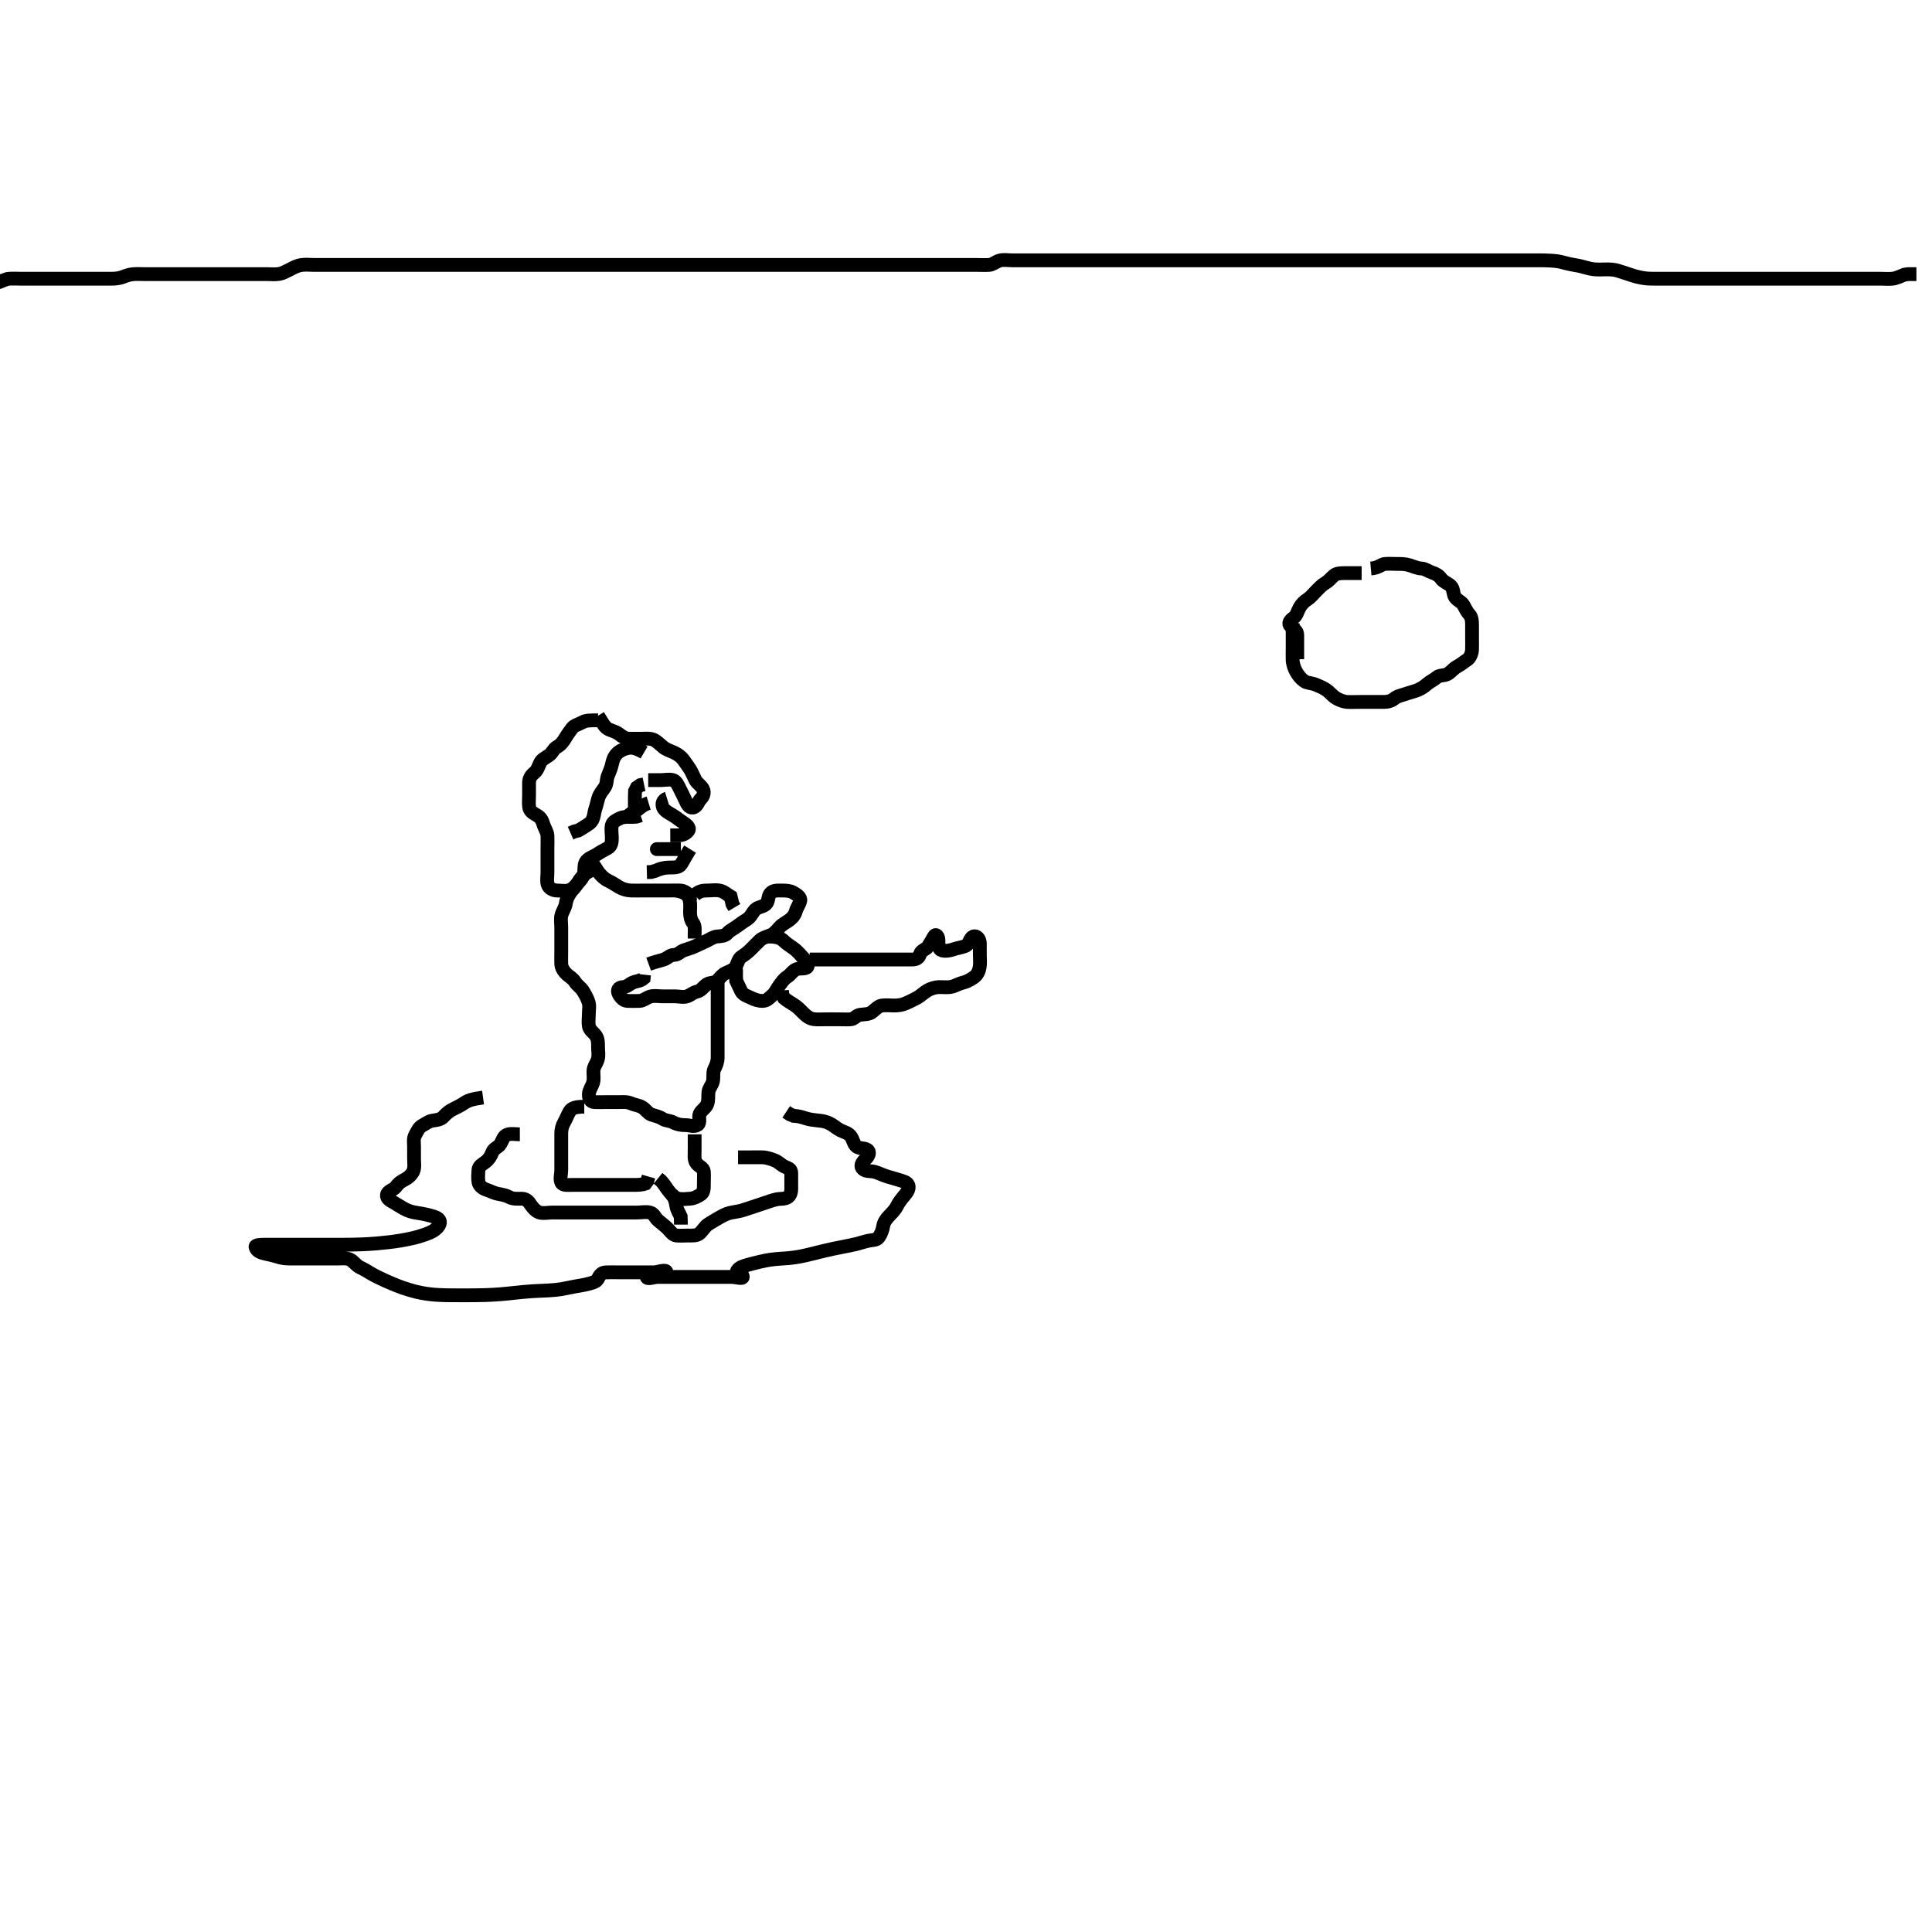<svg width="420" height="420" xmlns="http://www.w3.org/2000/svg" xmlns:svg="http://www.w3.org/2000/svg" xmlns:xlink="http://www.w3.org/1999/xlink">
 <!-- Created with SVG-edit - http://svg-edit.googlecode.com/ -->
 <g display="inline" class="layer">
  <title>Layer 1</title>
  <path t="0,152,175,190,230,262,262,318,335,382,422,462,494,495,615,647,704,727,728,815,816,839,855,856,1087,1096,1168,1176,1287,1288,1359,1415,1422,1423,1470,1518,1519,1550,1591,1663,1672,1695,1712,1759,1784,1792,1864,1887,1906,1967,1967,2128,2143,2215,2255,2279,2279,2343,2504,2512,2512,2536,2545,2647,2687,2687,2743,2767,2768,2783,2799,2831,2943,2959,2991,2992,3007,3018,3183,3191,3207,3208,3231,3295,3343,3359,3376,3398,3407,3430,3559,3599,3727,3752" d="M130.011,156.591C128.211,156.591 127.391,156.589 126.611,157.016C125.788,157.467 124.797,157.709 124.369,158.295C123.813,159.055 123.334,159.696 122.927,160.392C122.445,161.218 121.906,161.931 121.011,162.424C120.348,162.79 120.087,163.626 119.491,164.091C118.698,164.708 117.843,164.995 117.447,165.776C117.062,166.538 116.868,167.421 116.161,167.991C115.372,168.627 115.016,169.291 115.011,170.191C115.007,171.091 115.011,171.991 115.011,172.891C115.011,173.792 114.915,174.482 115.022,175.406C115.134,176.365 115.976,176.813 116.711,177.238C117.541,177.718 117.863,178.323 118.095,179.108C118.393,180.113 118.969,180.788 119.011,181.691C119.054,182.59 119.011,183.507 119.011,184.295C119.011,185.191 119.011,186.091 119.011,186.991C119.011,187.891 119.011,188.791 119.011,189.691C119.011,190.591 118.811,191.427 119.069,192.291C119.325,193.15 120.297,193.591 121.111,193.591C122.011,193.591 122.848,193.795 123.711,193.534C124.596,193.265 125.213,192.393 125.711,191.891C126.403,191.194 126.969,190.394 127.011,189.491C127.054,188.592 126.986,187.704 127.553,187.091C128.221,186.369 129.055,186.22 129.902,185.644C130.595,185.172 131.374,184.784 132.111,184.37C132.944,183.901 133.011,183.022 133.011,182.239C133.011,181.227 132.814,180.269 133.013,179.392C133.196,178.584 134.15,178.205 134.811,177.875C135.655,177.454 136.735,177.738 137.401,177.155C138.099,176.544 138.011,175.491 138.011,174.591C138.011,173.712 138.011,172.886 138.047,171.991L138.447,171.202L139.21,170.676L140.01,170.506" id="svg_1" stroke-width="3" stroke="#000" fill="none"/>
  <path t="4794,4975,4984,5023,5088,5088,5112,5216,5296,5296,5343,5431,6231,6287,6303,6335,6335,6351,6398,6495,6496,6512,6775,6783,6783,6792,6800,6855,7039,7047,7071,7071,7095,7134,7134,7191,7335,7359,7447,7527,7575,7576,7647,7775,7807,7919,7919,7935,7967,8016,8031,8239,8295,8607,8671" d="M130.011,155.591C131.064,157.291 131.487,158.155 132.311,158.538C133.078,158.895 133.948,159.073 134.654,159.644C135.385,160.235 136.011,160.591 136.811,160.591C137.711,160.591 138.611,160.591 139.491,160.591C140.447,160.591 141.368,160.454 142.211,160.875C142.873,161.205 143.447,161.833 144.178,162.424C144.876,162.989 145.607,163.175 146.511,163.591C147.307,163.957 148.099,164.519 148.575,165.191C149.09,165.917 149.574,166.547 150.007,167.238C150.429,167.912 150.747,168.75 151.178,169.591C151.518,170.255 152.477,170.788 152.845,171.591C153.185,172.334 152.893,173.142 152.364,173.648C151.741,174.245 151.606,175.411 150.622,175.555C149.779,175.678 149.353,174.766 148.959,173.891C148.633,173.168 148.222,172.337 147.79,171.491C147.455,170.836 147.079,169.822 146.307,169.595C145.448,169.343 144.511,169.591 143.611,169.591L142.711,169.591L141.811,169.591L140.912,169.591" id="svg_2" stroke-width="3" stroke="#000" fill="none"/>
  <path t="9289,9447,9495,9512,9616,9632,9640,9720,9720,9728,9738,9768,9792,9896,9896,10048,10071,10071,10087,10104,10183,10184,10207,10207,10223,10224,10248,10248,10311,10336,10336" d="M140.011,163.591C138.311,162.595 137.392,162.426 136.511,162.612C135.664,162.791 134.721,163.198 134.133,163.812C133.48,164.493 133.212,165.247 133.022,166.191C132.844,167.074 132.468,167.794 132.133,168.691C131.815,169.542 131.999,170.318 131.491,171.112C130.957,171.943 130.389,172.511 130.097,173.422C129.845,174.207 129.697,175.065 129.437,175.802C129.092,176.777 129.206,177.692 128.569,178.569C128.119,179.188 127.178,179.591 126.532,180.07L125.707,180.538L124.845,180.758L124.032,181.112" id="svg_3" stroke-width="3" stroke="#000" fill="none"/>
  <path t="14233,14887,15032,15335,15335,15423,15424,15471,15471,15655,15655,15726,15742,15766,15887,16535,16544,16623" d="M145.011,173.591C144.097,173.876 143.797,174.759 144.178,175.591C144.498,176.29 145.502,176.78 146.186,177.191C146.998,177.678 147.618,178.218 148.494,178.791C149.137,179.211 150.078,179.892 149.659,180.538C149.231,181.196 148.401,181.58 147.511,181.591L146.611,181.591L145.711,181.595" id="svg_4" stroke-width="3" stroke="#000" fill="none"/>
  <path t="18794,18959,19022,19038,19078,19399,19449,19767,20000,20112,20430" d="M148.011,184.591C146.211,184.591 145.311,184.591 144.411,184.591C143.511,184.591 142.633,184.591 142.814,184.591C143.711,184.591 144.611,184.591 145.511,184.591L146.411,184.591" id="svg_5" stroke-width="3" stroke="#000" fill="none"/>
  <path t="21417,21831,22047,22327,22440,22551,22767,22839,22839,22848,22848,22856,22864" d="M150.011,184.591C148.959,186.291 148.558,187.119 148.064,187.886C147.616,188.583 146.711,188.591 145.811,188.591C144.911,188.591 144.126,188.676 143.186,189.016L142.495,189.307L141.532,189.57L140.622,189.591" id="svg_6" stroke-width="3" stroke="#000" fill="none"/>
  <path t="24200,24352,24384,24384,24415,24576,24592,24615,24615,24631" d="M141.011,174.591C139.575,175.027 138.993,175.798 138.311,176.234C137.487,176.76 136.633,177.016 136.574,177.57L137.495,177.59L138.359,177.534L139.25,177.234" id="svg_7" stroke-width="3" stroke="#000" fill="none"/>
  <path t="28057,28239,28239,28247,28272,28272,28282,28286,28295,28334,28350,28366,28527,28560" d="M147.011,193.591C149.233,194.034 149.707,194.741 149.926,195.706C150.123,196.573 150.011,197.391 150.011,198.291C150.011,199.191 150.174,200.029 150.659,200.644C151.171,201.293 151.011,202.291 151.011,203.155L151.011,204.027" id="svg_8" stroke-width="3" stroke="#000" fill="none"/>
  <path t="29170,29255,29271,29271,29280,29280,29503,29511,29544,29552,29552,29560,29560" d="M151.011,194.591C152.032,193.612 152.99,193.591 153.764,193.591C154.664,193.591 155.547,193.418 156.491,193.612C157.358,193.79 158.111,194.47 158.845,194.924L159.011,195.612L159.233,196.569L159.659,197.286" id="svg_9" stroke-width="3" stroke="#000" fill="none"/>
  <path t="30616,30759,30847,30856,30871,30887,30929,30936,30974,30991,31022,31079,31095,31110,31110,31127,31174,31223,31224,31255,31264,31335,31375,31375,31471,31471,31535,31535,31559,31575,31623,31647,31647,31671,31687,31687,31703,31767,31952,32015,32055,32072,32263,32279,32320,32320,32352,32360,32376,32431,32535,32536,32560,32607,32679,32695,32743,32744,32768,32839,32840,32863,32887,32887,32951,32952,32983,32983,32992,33056,33087,33118,33127,33135,33136,33144,33151,33167,33223,33263,33264,33279,33375,33383,33399,33551,33560,33576,33648,33711,33719,33720,33737,33807,33847,33871,34295,34296,34303,34315,34315,34321,34543,34576,34584,34623,34631,34648,34759,34815,34895,34911,34999" d="M141.011,209.591C142.611,209.016 143.459,208.876 144.307,208.586C145.122,208.308 145.622,207.602 146.511,207.591C147.401,207.58 147.888,206.874 148.622,206.602C149.456,206.292 150.247,206.125 151.111,205.712C151.964,205.305 152.606,205.004 153.511,204.591C154.307,204.228 155.104,203.653 155.811,203.592C156.708,203.515 157.603,203.493 158.121,202.886C158.666,202.249 159.48,201.927 160.298,201.306C160.928,200.827 161.679,200.315 162.359,199.891C163.27,199.323 163.543,198.392 164.178,197.758C164.813,197.123 165.75,197.221 166.491,196.57C167.116,196.02 166.886,194.95 167.447,194.238C168.034,193.493 169.111,193.591 169.959,193.591C170.845,193.591 171.728,193.626 172.411,194.016C173.226,194.482 174.181,195.063 173.95,195.886C173.71,196.737 173.201,197.323 172.975,198.191C172.75,199.057 171.976,199.773 171.411,200.155C170.606,200.7 169.982,200.999 169.437,201.616C168.932,202.186 168.33,202.945 167.66,203.234C166.681,203.655 165.792,203.854 165.211,204.392C164.59,204.968 163.912,205.692 163.311,206.291C162.708,206.892 162.125,207.39 161.197,207.991C160.58,208.39 160.393,209.245 159.991,210.091C159.651,210.804 158.666,211.118 157.811,211.507C157.048,211.854 156.601,212.443 155.986,213.155C155.46,213.764 154.344,213.514 153.611,214.027C152.821,214.581 152.476,215.34 151.511,215.57C150.646,215.776 150.137,216.316 149.401,216.58C148.563,216.88 147.611,216.591 146.711,216.591C145.811,216.591 144.911,216.591 144.011,216.591C143.211,216.591 142.284,216.405 141.411,216.627C140.558,216.844 139.845,217.591 139.011,217.591C138.211,217.591 137.253,217.635 136.363,217.586C135.578,217.544 134.958,216.889 134.511,216.091C134.068,215.298 134.447,214.611 135.411,214.591C136.307,214.572 136.82,213.925 137.532,213.612C138.338,213.258 139.21,213.307 139.926,212.675L140.011,211.886" id="svg_10" stroke-width="3" stroke="#000" fill="none"/>
  <path t="36209,36511,36520,36567,36888,36896,36904,36904,36904,36914,37055,37184,37192,37263,37271,37271,37327,37352,37352,37376,37583,37679,37719,37720,37967,38024,38032,38040,38040,38048,38048,38335,38345,38391,38392,38407,38417,38423,38704,38704" d="M167.011,203.591C168.826,203.602 169.69,203.885 170.364,204.538C170.927,205.084 171.601,205.533 172.333,206.034C173.068,206.538 173.571,207.067 174.25,207.834C174.888,208.555 175.676,209.281 175.597,209.944C175.495,210.802 173.969,210.405 173.211,210.676C172.31,210.999 171.887,211.894 171.211,212.306C170.369,212.819 169.993,213.493 169.491,214.133C168.891,214.896 168.646,215.696 167.912,216.348C167.233,216.95 166.728,217.559 165.845,217.591C165.012,217.621 164.058,217.325 163.316,216.944C162.535,216.542 161.565,216.331 161.133,215.491C160.799,214.842 160.437,213.991 160.047,213.191L160.011,212.286L160.011,211.424L160.011,210.591" id="svg_11" stroke-width="3" stroke="#000" fill="none"/>
  <path t="39554,39831,39871,39990,40079,40095,40175,40191,40199,40199,40215,40279,40320,40329,40336,40347,40353,40360,40360,40367,40383,40383,40391,40454,40735,40751,40823,40887,40927,40983,40983,40992,41271,41303,41615,41655,41663,41807,42015,42136,42240,42287,42350,42350,42391,42455,42527,42567,42840,42855,42863,42872,42872,42879,42888,43047,43048,43151,43271,43272,43335,43359,43368,43479,43575,43575,43607,43623,43624,43655,43656,43791,43791,43799,43808,43838,43839,43911,43912,43927,43928,43944,43944,43960,44022,44054,44064,44103,44175,44176,44183,44200,44208,44215,44343,44344,44359,44360,44383,44783,44792,45151,45151,45159,45159,45168,45179,45179,45185,45185,45195,45196,45200,45231" d="M176.011,208.591C177.811,208.591 178.611,208.591 179.575,208.591C180.447,208.591 181.311,208.591 182.211,208.591C183.111,208.591 184.011,208.591 184.811,208.591C185.711,208.591 186.611,208.591 187.511,208.591C188.411,208.591 189.311,208.591 190.211,208.591C191.111,208.591 192.011,208.591 192.811,208.591C193.769,208.591 194.664,208.591 195.527,208.591C196.491,208.591 197.311,208.592 198.211,208.591C199.21,208.59 199.769,208.277 200.013,207.392C200.233,206.593 201.324,206.399 201.726,205.79C202.226,205.033 202.609,204.333 203.032,203.591C203.459,202.843 204.011,203.566 204.011,204.392C204.011,205.291 203.953,206.36 204.716,206.586C205.574,206.842 206.552,206.633 207.495,206.307C208.204,206.062 209.205,205.956 209.986,205.58C210.751,205.213 210.797,203.938 211.532,203.612C212.326,203.259 213.001,204.132 213.011,205.075C213.019,205.766 213.011,206.834 213.011,207.691C213.011,208.591 213.137,209.407 212.954,210.348C212.775,211.271 212.401,211.999 211.611,212.53C210.793,213.08 210.05,213.461 209.25,213.648C208.336,213.862 207.694,214.355 206.764,214.534C205.859,214.707 205.011,214.555 204.033,214.591C203.257,214.62 202.336,214.906 201.664,215.295C200.739,215.831 200.146,216.493 199.441,216.876C198.801,217.223 197.823,217.714 197.032,218.07C196.189,218.45 195.386,218.586 194.359,218.591C193.664,218.595 192.639,218.47 191.711,218.595C190.89,218.707 190.248,219.506 189.565,220.016C188.902,220.512 188.006,220.487 187.033,220.591C186.167,220.684 185.729,221.548 184.911,221.591C184.013,221.638 183.126,221.591 182.186,221.591C181.495,221.591 180.458,221.591 179.575,221.591C178.707,221.591 177.686,221.649 177.011,221.57C176.019,221.454 175.314,220.889 174.711,220.291C174.009,219.594 173.399,218.957 172.69,218.491C172.032,218.058 171.178,217.591 170.458,216.991L170.047,216.191L170.007,215.291" id="svg_12" stroke-width="3" stroke="#000" fill="none"/>
  <path t="48488,48575,48607,48655,48688,48697,48712,48759,48783,48831,48856,48872,48872,48879,48991,49000,49010,49016,49024,49024,49032,49143,49151,49160,49178,49184,49199,49211,49211,49295,49303,49304,49312,49327,49336,49351,49351,49375,49511,49527,49551,49552,49559,49560,49567,49582,49598,49599,49630,49646,49670,49678,49695,49695,49727,49750,49767,49806,49822,49838,49839,49918,50095,50096,50143,50159,50177,50207,50215,50215,50230,50246,50255,50263,50279,50318,50319,50327,50358,50358,50406,50406,50422,50422,50430,50447,50495,50503,50542,50567,50630,50847,50872,50887,50911,50919,50919,50960,50977,50977,50999,51009,51031,51070,51070,51094,51102,51159,51174,51190,51190,51240,51256,51272,51280,51295,51303,51311,51327,51342,51406,51416,51416,51480,51496,51496,51720,51728,51729,51736,51750" d="M130.011,188.591C128.411,189.166 127.575,189.635 126.986,190.166C126.403,190.69 125.911,191.383 125.511,192.091C125.016,192.969 124.383,193.458 124.001,194.027C123.548,194.7 123.122,195.581 123.013,196.391C122.892,197.285 122.325,198.013 122.069,198.891C121.815,199.756 122.011,200.691 122.011,201.591C122.011,202.391 122.011,203.234 122.011,204.112C122.011,205.091 122.011,205.991 122.011,206.891C122.011,207.791 121.975,208.692 122.011,209.591C122.04,210.293 122.502,211.122 123.211,211.79C123.788,212.332 124.545,212.7 125.012,213.47C125.44,214.177 126.319,214.712 126.726,215.391C127.168,216.127 127.632,216.9 127.926,217.792C128.229,218.713 128.011,219.416 128.011,220.424C128.011,221.286 127.863,222.204 128.011,223.07C128.156,223.913 128.903,224.315 129.491,225.091C130.048,225.828 130.011,226.791 130.011,227.691C130.011,228.591 130.207,229.425 129.954,230.291C129.698,231.169 129.04,231.89 129.011,232.79C128.983,233.674 129.175,234.626 128.926,235.391C128.669,236.182 128.061,237.072 128.022,237.766C127.962,238.828 128.367,239.562 129.21,239.591C130.177,239.624 131.011,239.591 131.811,239.591C132.711,239.591 133.611,239.591 134.511,239.591C135.411,239.591 136.356,239.48 137.213,239.875C137.947,240.214 138.939,240.292 139.678,240.758C140.362,241.189 140.856,242.05 141.614,242.306C142.576,242.63 143.248,242.712 144.06,243.238C144.683,243.642 145.631,243.589 146.411,244.016C147.234,244.467 148.111,244.591 149.011,244.591C149.927,244.591 150.878,245.065 151.654,244.534C152.359,244.051 151.794,242.824 152.097,242.159C152.476,241.326 153.394,240.921 153.726,240.074C154.09,239.145 153.904,238.284 154.013,237.391C154.124,236.471 154.821,235.937 155.001,234.991C155.165,234.127 154.926,233.113 155.295,232.391C155.737,231.527 156.011,230.791 156.011,229.891C156.012,228.991 156.011,228.091 156.011,227.191C156.011,226.291 156.011,225.391 156.011,224.491C156.011,223.616 156.011,222.79 156.011,221.955C156.011,220.938 156.011,220.244 156.011,219.216C156.011,218.27 156.011,217.591 156.011,216.476C156.011,215.591 156.011,214.791 156.011,213.876L155.586,213.155" id="svg_13" stroke-width="3" stroke="#000" fill="none"/>
  <path t="52971,53095,53128,53143,53192,53192,53200,53328,53328,53384,53384,53432,53464,53489,53536,53576,53585,53640,53688,53760,53775,53792,53800,53814,53814,53831,53840,53847,54104" d="M128.011,186.591C129.401,188.406 129.798,189.294 130.297,189.876C130.954,190.644 131.591,191.197 132.411,191.566C133.195,191.918 133.735,192.35 134.664,192.886C135.337,193.275 136.253,193.562 137.211,193.591C138.111,193.618 139.011,193.591 139.89,193.591C140.716,193.591 141.611,193.591 142.511,193.591C143.411,193.591 144.311,193.591 145.211,193.591C146.111,193.591 147.012,193.566 147.811,193.591C148.713,193.62 149.491,194.112 149.954,194.886L150.011,195.76" id="svg_14" stroke-width="3" stroke="#000" fill="none"/>
  <path t="56289,56487,56503,56519,56519,56526,56558,56566,56574,56574,56590,56695,56695,56703,56712,56720,56727,56743,56758,56775,56790,57127,57151,57167,57183,57200,57201,57214,57230,57230,57239,57270,57286,57294,57303,57318,57375,57384,57385,57487,57583,57847,58335,58335,58558" d="M127.011,240.591C125.197,240.602 124.299,240.838 123.845,241.591C123.406,242.318 123.094,243.192 122.659,243.948C122.204,244.737 122.011,245.591 122.011,246.391C122.011,247.227 122.011,248.244 122.011,248.938C122.011,249.955 122.011,250.891 122.011,251.791C122.011,252.691 122.011,253.538 122.011,254.392C122.011,255.291 121.657,256.275 122.032,257.07C122.365,257.775 123.511,257.591 124.422,257.591C125.333,257.591 126.186,257.591 127.126,257.591C128.011,257.591 128.811,257.591 129.726,257.591C130.622,257.591 131.511,257.591 132.411,257.591C133.311,257.591 134.211,257.591 135.111,257.591C136.011,257.591 136.811,257.591 137.711,257.591C138.611,257.591 139.491,257.591 140.295,257.304L140.727,256.704L140.997,255.776" id="svg_15" stroke-width="3" stroke="#000" fill="none"/>
  <path t="59192,59319,59328,59328,59336,59336,59344,59352,59359,59367,59383,59384,59455,59520,59599,59607,59671,59767,59775,59871,59871,59920,59928,59975,59976,59986,59986,59992,60055" d="M151.011,246.591C151.011,248.416 151.01,249.424 151.011,250.216C151.014,251.244 150.844,252.049 151.369,252.829C151.916,253.643 152.95,253.806 153.011,254.691C153.073,255.589 153.011,256.391 153.011,257.291C153.011,258.191 153.06,259.157 152.401,259.616C151.674,260.122 150.816,260.548 149.927,260.591C149.012,260.635 148.174,260.795 147.311,260.534C146.426,260.265 145.865,259.53 145.311,258.834C144.763,258.144 144.411,257.452 143.716,256.701L143.047,256.155" id="svg_16" stroke-width="3" stroke="#000" fill="none"/>
  <path t="69241,69336,69384,69431,69431,69455,69520,69528,69544,69567,69584,69607,69607,69711,69727,69727,69751,69760,69784,69896,69904,69905,69922,70000,70008,70024,70047,70095,70105,70143,70167,70319,70319,70335" d="M296.011,124.591C294.311,124.591 293.375,124.591 292.527,124.591C291.664,124.591 290.635,124.572 290.011,125.091C289.413,125.589 288.906,126.268 288.21,126.675C287.384,127.157 286.811,127.791 286.211,128.391C285.511,129.091 284.99,129.793 284.311,130.234C283.519,130.749 282.958,131.295 282.511,132.091C282.063,132.89 281.908,133.83 281.21,134.306C280.461,134.816 279.949,135.516 280.532,136.07C281.257,136.759 282.001,137.112 282.011,137.991C282.022,138.891 282.011,139.791 282.011,140.691L282.011,141.591L282.011,142.391L282.011,143.306" id="svg_18" stroke-width="3" stroke="#000" fill="none"/>
  <path t="71728,71943,71959,72055,72199,72199,72207,72367,72368,72376,72376,72392,72422,72430,72438,72446,72446,72584,72591,72592,72600,72600,72616,72633,72648,72654,72694,72726,72726,72823,72847,72862,72950,72967,72998,73006,73030,73030,73079,73103,73104,73127,73167,73206,73238,73270,73318,73318,73366,73390,73430,73430,73447,73472,73536,73551,73591,73591,73591,73623,73647,73648,73663,73743,73751,73760,73771,73783,73979,73980,73984,73992,73992,74006,74151,74159,74160,74168,74168,74176,74183,74183,74359,74367,74368,74376,74388,74388,74655,74655,74727,74728,74759,74768,74983,74984,75000,75079,75086,75094,75142,75150,75158" d="M298.011,123.591C299.845,123.424 300.227,122.652 301.111,122.591C302.009,122.529 302.811,122.589 303.647,122.591C304.669,122.593 305.434,122.58 306.41,122.875C307.194,123.112 308.123,123.548 309.011,123.591C309.844,123.631 310.509,124.201 311.333,124.47C312.122,124.727 312.82,125.101 313.298,125.791C313.782,126.488 314.731,126.794 315.302,127.291C316.088,127.975 315.828,129.087 316.297,129.79C316.827,130.585 317.757,130.799 318.178,131.591C318.519,132.231 318.957,133.1 319.437,133.602C319.957,134.146 320.011,134.991 320.011,135.891C320.011,136.791 320.011,137.691 320.011,138.591C320.011,139.391 320.043,140.349 320.007,141.244C319.979,141.94 319.626,143.016 318.912,143.47C318.142,143.958 317.612,144.447 316.811,144.875C315.956,145.332 315.583,145.961 314.79,146.469C314.043,146.948 312.979,146.717 312.411,147.202C311.666,147.837 310.849,148.162 310.178,148.758C309.572,149.296 308.842,149.75 308.186,150.016C307.492,150.299 306.493,150.534 305.527,150.875C304.821,151.125 303.768,151.302 303.095,151.875C302.492,152.389 301.711,152.591 300.811,152.591C299.911,152.591 299.011,152.591 298.211,152.591C297.375,152.591 296.527,152.591 295.664,152.591C294.647,152.591 293.71,152.645 292.81,152.59C292.122,152.547 291.161,152.198 290.495,151.79C289.611,151.246 289.084,150.502 288.411,150.027C287.677,149.509 286.866,149.202 286.126,148.875C285.234,148.481 284.128,148.504 283.532,148.07C282.731,147.487 282.269,146.861 281.813,146.107C281.408,145.438 281.04,144.354 281.011,143.507C280.98,142.591 281.011,141.791 281.011,140.891C281.011,139.991 281.011,139.091 281.011,138.191L281.011,137.291L281.011,136.391L281.011,135.491" id="svg_19" stroke-width="3" stroke="#000" fill="none"/>
  <path t="78242,78487,78495,78495,78504,78504,78504,78511,78511,78511,78521,78521,78527,78527,78534,78534,78542,78542,78542,78551,78558,78558,78567,78567,78574,78574,78582,78582,78606,78606,78622,78622,78622,78630,78630,78638,78646,78646,78654,78654,78662,78662,78662,78669,78670,78678,78686,78694,78694,78694,78702,78702,78702,78710,78710,78718,78718,78718,78726,78726,78726,78734,78734,78742,78742,78750,78758,78758,78773,78782,78790,78790,78798,78798,78798,78806,78815,78815,78815,78823,78823,78823,78830,78830,78830,78831,78837,78838,78838,78838,78846,78846,78846,78846,78854,78854,78854,78854,78862,78862,78862,78862,78862,78870,78870,78870,78870,78878,78878,78878,78878,78878,78886,78886,78886,78894,78894,78894,78902,78902,78902,78910,78910,78917,78917,78926,78926,78934,78934,78942,78942,78949,78958,78965,78966,78974,78982,78982,78990,78990,78990,78999,78999,78999,79006,79006,79006,79006,79014,79014,79014,79014,79022,79022,79022,79022,79022,79030,79031,79031,79031,79038,79038,79038,79038,79038,79046,79046,79046,79046,79053,79054,79054,79062,79062,79070,79070,79078,79086,79086,79094,79094,79105,79110,79110,79117,79117,79117,79126,79126,79126,79126,79134,79134,79134,79142,79142,79142,79142,79150,79150,79150,79150,79158,79158,79158,79166,79166,79166,79166,79167,79174,79174,79174,79174,79182,79182,79183,79183,79183,79190,79190,79190,79190,79199,79199,79199,79206,79206,79206,79214,79214,79214,79221,79222,79222,79230,79231,79238,79246,79246,79253,79254,79269,79270,79286,79293,79302,79310,79310,79310,79318,79318,79318,79326,79326,79326,79334,79334,79334,79334,79342,79342,79342,79349,79350,79350,79358,79358,79358,79358,79365,79365,79373,79374,79374,79374,79382,79382,79382,79383,79390,79390,79399,79399,79406,79406,79406,79414,79414,79422,79422,79422,79430,79431,79437,79438,79438,79446,79446,79454,79454,79454,79462,79462,79462,79470,79470,79470,79478,79478,79478,79478,79486,79486,79486,79486,79494,79494,79494,79502,79502,79502,79502,79510,79510,79510,79518,79518,79526,79526,79534,79534,79535,79542,79542,79550,79550,79558,79589,79590,79606,79614,79622,79622,79630,79630,79630,79630,79638,79638,79638,79638,79646,79646,79647,79647,79654,79654,79654,79654,79654,79662,79662,79662,79662,79670,79670,79670,79670,79671,79671,79678,79678,79678,79678,79678,79686,79686,79687,79687,79687,79694,79694,79694,79694,79701,79702,79710,79710,79710,79717,79717,79726,79734,79742,79750,79758,79758,79759,79766,79766,79766,79767,79773,79774,79774,79783,79783,79790,79790,79790,79798,79799,79799,79806,79806,79806,79806,79814,79815,79815,79822,79822,79823,79830,79831,79831,79847,79847,79894,79910,79918,79918,79927,79927,79927,79934,79934,79935,79942,79949,79950,79958,79958,79958,79966,79966,79983,79983,80070,80094,80102,80111,80111,80120,80120,80166,80262,80271,80271,80279,80280,80287,80297,80302,80310,80310,80318,80318,80326,80334" d="M-0.989,61.591C0.447,61.166 1.211,60.635 1.982,60.592C3.024,60.535 3.833,60.591 4.414,60.591C5.61,60.591 6.491,60.591 7.326,60.591C8.325,60.591 9.165,60.591 10.129,60.591C10.981,60.591 11.781,60.591 12.532,60.591C13.845,60.591 14.55,60.591 15.35,60.591C16.386,60.591 17.333,60.591 18.011,60.591C18.99,60.591 19.895,60.591 20.847,60.591C21.613,60.591 22.611,60.591 23.411,60.591C24.411,60.59 25.227,60.627 26.211,60.37C26.825,60.209 27.596,59.793 28.607,59.648C29.518,59.517 30.386,59.591 31.333,59.591C32.222,59.591 33.211,59.591 34.011,59.591C35.011,59.591 35.811,59.591 36.611,59.591C37.607,59.591 38.354,59.591 39.375,59.591C40.213,59.591 41.178,59.591 41.858,59.591C42.698,59.591 43.695,59.591 44.511,59.591C45.327,59.591 46.326,59.591 47.201,59.591C48.212,59.591 49.032,59.591 49.697,59.591C50.964,59.591 51.511,59.591 52.327,59.591C53.554,59.591 54.407,59.591 55.41,59.591C56.175,59.591 57.126,59.591 58.011,59.591C58.811,59.591 59.723,59.706 60.647,59.555C61.521,59.412 62.221,58.979 63.211,58.491C63.8,58.201 64.502,57.756 65.532,57.612C66.545,57.47 67.273,57.591 68.063,57.591C69.09,57.591 70.032,57.591 70.781,57.591C71.654,57.591 72.683,57.591 73.433,57.591C74.214,57.591 75.411,57.591 76.207,57.591C76.991,57.591 77.754,57.591 78.845,57.591C79.859,57.591 80.511,57.591 81.495,57.591C82.533,57.591 83.269,57.591 84.032,57.591C84.816,57.591 86.011,57.591 86.811,57.591C87.611,57.591 88.411,57.591 89.211,57.591C90.411,57.591 91.211,57.591 92.011,57.591C92.811,57.591 94.011,57.591 94.81,57.591C95.601,57.591 96.375,57.591 97.126,57.591C98.526,57.591 99.175,57.591 100.107,57.591C101.311,57.591 101.907,57.591 102.775,57.591C103.845,57.591 104.554,57.591 105.407,57.591C106.411,57.591 107.211,57.591 108.211,57.591C108.991,57.591 109.99,57.591 110.895,57.591C111.847,57.591 112.613,57.591 113.607,57.591C114.354,57.591 115.375,57.591 116.311,57.591C117.213,57.591 117.897,57.591 118.837,57.591C119.845,57.591 120.673,57.591 121.554,57.591C122.283,57.591 123.12,57.591 124.311,57.591C125.211,57.591 125.811,57.591 127.011,57.591C127.613,57.591 128.532,57.591 129.497,57.591C130.533,57.591 131.273,57.591 132.053,57.591C132.873,57.591 134.178,57.591 135.094,57.591C135.56,57.591 136.491,57.591 137.402,57.591C138.678,57.591 139.442,57.591 140.15,57.591C140.826,57.591 142.178,57.591 142.897,57.591C143.647,57.591 144.422,57.591 145.213,57.591C146.411,57.591 147.202,57.591 147.97,57.591C149.041,57.591 149.968,57.591 150.739,57.591C151.609,57.591 152.611,57.591 153.411,57.591C154.41,57.591 155.354,57.591 156.259,57.591C157.178,57.591 158.011,57.591 158.99,57.591C159.81,57.591 160.647,57.591 161.498,57.591C162.258,57.591 163.433,57.591 164.247,57.591C164.822,57.591 166.011,57.591 166.911,57.591C167.811,57.591 168.411,57.591 169.611,57.591C170.511,57.591 171.111,57.591 172.312,57.591C172.916,57.591 173.847,57.591 174.497,57.591C175.895,57.591 176.637,57.591 177.386,57.591C178.127,57.591 179.19,57.591 180.186,57.591C180.837,57.591 182.178,57.591 182.897,57.591C183.647,57.591 184.422,57.591 185.213,57.591C186.411,57.591 187.211,57.591 188.011,57.591C188.811,57.591 190.011,57.591 190.811,57.591C191.611,57.591 192.411,57.591 193.211,57.591C194.411,57.591 195.202,57.591 195.97,57.591C197.041,57.591 197.969,57.591 198.75,57.591C199.694,57.591 200.697,57.591 201.532,57.591C202.116,57.591 203.311,57.591 204.201,57.591C205.054,57.591 206.09,57.591 206.775,57.591C207.61,57.591 208.607,57.591 209.526,57.591C210.511,57.591 211.333,57.591 212.222,57.591C213.211,57.591 213.992,57.643 214.99,57.591C215.813,57.548 216.434,56.905 217.311,56.648C218.178,56.395 219.178,56.591 219.858,56.591C220.698,56.591 221.697,56.591 222.532,56.591C223.413,56.591 224.311,56.591 225.211,56.591C226.111,56.591 227.011,56.591 227.911,56.591C228.811,56.591 229.411,56.591 230.611,56.591C231.511,56.591 232.111,56.591 233.311,56.591C234.211,56.591 234.811,56.591 236.011,56.591C236.907,56.591 237.775,56.591 238.326,56.591C239.563,56.591 240.273,56.591 241.345,56.591C242.321,56.591 243.032,56.591 243.763,56.591C244.845,56.591 245.85,56.591 246.47,56.591C247.325,56.591 248.326,56.591 249.201,56.591C250.211,56.591 251.011,56.591 252.011,56.591C252.811,56.591 253.611,56.591 254.616,56.591C255.469,56.591 256.433,56.591 257.237,56.591C258.059,56.591 259.09,56.591 259.991,56.591C261.011,56.591 261.811,56.591 262.611,56.591C263.616,56.591 264.247,56.591 265.433,56.591C266.237,56.591 267.059,56.591 268.09,56.591C268.786,56.591 269.695,56.591 270.698,56.591C271.553,56.591 272.173,56.591 273.178,56.591C274.264,56.591 275.011,56.591 275.759,56.591C276.845,56.591 277.854,56.591 278.491,56.591C279.41,56.591 280.311,56.591 281.211,56.591C282.111,56.591 283.011,56.591 283.911,56.591C284.811,56.591 285.411,56.591 286.61,56.591C287.491,56.591 288.326,56.591 289.326,56.591C290.201,56.591 291.211,56.591 292.011,56.591C293.011,56.591 293.811,56.591 294.611,56.591C295.611,56.591 296.411,56.591 297.41,56.591C298.175,56.591 299.126,56.591 300.011,56.591C300.811,56.591 301.711,56.591 302.647,56.591C303.499,56.591 304.294,56.591 305.345,56.591C306.321,56.591 307.032,56.591 307.763,56.591C308.845,56.591 309.859,56.591 310.511,56.591C311.164,56.591 312.533,56.591 313.269,56.591C314.032,56.591 314.816,56.591 316.011,56.591C316.811,56.591 317.611,56.591 318.411,56.591C319.211,56.591 320.412,56.591 321.216,56.591C322.032,56.591 322.869,56.591 324.178,56.591C324.633,56.591 325.564,56.591 326.511,56.591C327.459,56.591 327.927,56.591 329.29,56.591C330.163,56.591 331.032,56.591 331.921,56.591C332.381,56.591 333.854,56.589 334.377,56.592C335.441,56.598 335.971,56.589 336.992,56.648C338.347,56.727 339.077,56.849 339.928,57.091C340.612,57.286 341.619,57.517 342.469,57.644C343.436,57.788 344.223,58.027 345.002,58.238C346.037,58.52 346.809,58.59 347.711,58.591C348.611,58.592 349.515,58.518 350.433,58.602C351.354,58.685 352.028,58.942 352.833,59.202C354.014,59.582 354.606,59.806 355.511,60.07C356.108,60.244 357.309,60.495 358.19,60.555C358.996,60.61 360.043,60.591 360.817,60.591C361.782,60.591 362.553,60.591 363.414,60.591C364.311,60.591 365.211,60.591 366.111,60.591C367.011,60.591 367.911,60.591 368.811,60.591C369.411,60.591 370.611,60.591 371.511,60.591C372.111,60.591 373.311,60.591 374.201,60.591C374.775,60.591 376.09,60.591 376.775,60.591C377.61,60.591 378.607,60.591 379.354,60.591C380.375,60.591 381.316,60.591 382.178,60.591C383.032,60.591 384.011,60.591 384.822,60.591C385.697,60.591 386.694,60.591 387.491,60.591C388.242,60.591 389.35,60.591 390.178,60.591C391.032,60.591 392.011,60.591 392.811,60.591C393.611,60.591 394.611,60.591 395.411,60.591C396.41,60.591 397.175,60.591 398.126,60.591C399.111,60.591 399.968,60.591 400.865,60.591C401.532,60.591 402.678,60.591 403.47,60.591C404.411,60.591 405.316,60.591 406.178,60.591C407.011,60.591 407.99,60.591 408.81,60.591C409.711,60.591 410.619,60.693 411.532,60.57C412.35,60.46 413.186,60.016 413.99,59.712L414.81,59.592L415.711,59.591L416.611,59.591" id="svg_20" stroke-width="3" stroke="#000" fill="none"/>
  <path t="83433,83519,83520,83527,83536,83543,83551,83551,83567,83574,83582,83590,83599,83622,83631,83654,83678,83686,83694,83742,83758,83758,83774,83775,83783,83799,83806,83806,83822,83854,83878,84007,84111,84127,84127,84142,84174,84182,84190,84207,84216,84222,84232,84239,84246,84254,84575,84584,84584,84592,84592,84601,84601,84608,84608,84608,84619,84619,84619,84624,84624,84625,84919,84927,84936,84936,84944,84952,84960,84969,84969,84976,84983,84984,84992,85006,85046,85231,85239,85239,85250,85251,85251,85256,85257,85257,85264,85265,85265,85271,85271,85271,85280,85280,85280,85280,85286,85286,85287,85295,85295,85455,85471,85480,85487,85488,85503,85663,85664,85711,85719,85759,85808,85831,85839,85839,85856,85864,85919,85951,85951,85967,85999,86008" d="M113.011,246.591C112.011,246.591 111.173,246.381 110.311,246.648C109.445,246.916 109.227,247.967 108.79,248.691C108.353,249.414 107.31,249.677 107.037,250.442C106.72,251.326 106.261,252.039 105.575,252.566C104.923,253.067 104.054,253.503 104.011,254.295C103.963,255.19 103.868,256.104 104.022,256.991C104.166,257.823 105.016,258.409 105.769,258.644C106.67,258.925 107.326,259.371 108.375,259.555C109.2,259.699 110.062,259.892 110.711,260.238C111.561,260.692 112.511,260.589 113.411,260.591C114.307,260.593 114.857,261.096 115.369,261.891C115.73,262.453 116.485,263.365 117.297,263.591C118.178,263.837 119.111,263.591 119.959,263.591C120.813,263.591 121.711,263.591 122.611,263.591C123.511,263.591 124.411,263.591 125.311,263.591C126.211,263.591 127.112,263.591 127.897,263.591C128.847,263.591 129.613,263.591 130.616,263.591C131.469,263.591 132.433,263.591 133.247,263.591C134.116,263.591 135.011,263.591 135.907,263.591C136.775,263.591 137.845,263.591 138.545,263.591C139.439,263.591 140.399,263.364 141.311,263.6C142.192,263.828 142.384,264.712 143.111,265.348C143.793,265.945 144.47,266.416 145.111,267.034C145.606,267.509 146.198,268.505 147.011,268.591C147.807,268.675 148.711,268.591 149.654,268.591C150.532,268.591 151.521,268.703 152.213,268.022C152.75,267.492 153.314,266.585 153.858,266.216C154.671,265.665 155.428,265.263 156.237,264.776C156.783,264.447 157.832,263.877 158.559,263.701C159.452,263.484 160.437,263.385 161.247,263.155C161.825,262.991 163.011,262.591 163.911,262.291C164.511,262.091 165.411,261.789 166.311,261.491C167.19,261.2 167.984,260.893 168.868,260.712C169.693,260.544 170.735,260.738 171.401,260.155C172.099,259.544 172.011,258.491 172.011,257.706C172.011,256.766 172.025,255.757 172.011,255.002C171.993,254.026 171.297,253.989 170.447,253.555C169.751,253.199 169.238,252.572 168.359,252.238C167.653,251.97 166.648,251.609 165.811,251.591C164.912,251.572 164.011,251.591 163.211,251.591L162.311,251.591L161.411,251.591L160.447,251.591" id="svg_21" stroke-width="3" stroke="#000" fill="none"/>
  <path t="87043,87128,87136,87136,87160,87160,87191,87321,87322" d="M146.011,259.591C146.586,260.274 146.875,261.136 147.011,262.07C147.161,263.094 147.659,263.692 147.975,264.452L148.011,265.424L148.011,266.229" id="svg_22" stroke-width="3" stroke="#000" fill="none"/>
  <path t="88753,88815,88815,88823,88823,88831,88832,88832,88840,88840,88851,88855,88855,88864,88871,88871,88879,88879,88886,88918,88919,88951,88968,89103,89104,89111,89119,89128,89128,89135,89144,89151,89151,89167,89175,89255,89264,89272,89272,89272,89279,89280,89280,89288,89288,89288,89296,89297,89297,89297,89359,89359,89367,89367,89375,89376,89376,89376,89376,89376,89376,89384,89384,89384,89385,89385,89385,89385,89385,89385,89391,89391,89391,89391,89391,89391,89391,89391,89391,89399,89399,89399,89399,89399,89400,89400,89407,89408,89408,89408,89408,89408,89409,89415,89415,89415,89430,89430,89511,89519,89527,89528,89536,89536,89542,89542,89550,89550,89551,89559,89559,89559,89559,89566,89566,89574,89574,89582,89582,89590,89590,89598,89694,89702,89703,89712,89720,89726,89727,89734,89734,89734,89734,89735,89742,89742,89742,89743,89743,89743,89750,89750,89750,89750,89751,89758,89758,89758,89758,89758,89758,89759,89766,89766,89766,89766,89766,89766,89766,89767,89767,89774,89774,89774,89775,89775,89775,89775,89775,89781,89782,89782,89782,89782,89782,89790,89790,89791,89791,89791,89798,89799,89806,89806,89806,90022,90022,90030,90038,90039,90039,90048,90048,90048,90048,90054,90055,90055,90055,90055,90063,90063,90063,90151,90151,90159,90159,90167,90168,90252,90256,90256,90256,90258,90259,90259,90259,90259,90260,90260,90263,90263,90263,90263,90270,90271,90271,90271,90271,90286,90286,90286,90286,90375,90384,90438,90446,90447,90455,90455,90455,90456,90466,90467,90467,90467,90468,90471,90471,90472,90472,90472,90478,90478,90478,90479,90479,90479,90479,90479,90486,90486,90486,90486,90487,90487,90494,90495,90495,90495,90510,90511,90567,90615,90631,90647,90654,90655,90664,90665,90670,90670,90679,90685,90685,90685,90775,90775,90783,90783,90783,90792,90793,90793,90794,90800,90801,90816,90817,90870,90886,90894,90902,90912,91007,91017,91017,91024,91024,91103,91190,91191,91197,91206,91206,91206,91213,91214,91214,91222,91222,91222,91223,91230,91231,91238,91238,91375,91439,91446" d="M105.011,238.591C102.416,238.948 101.656,239.276 100.76,239.891C100.193,240.279 99.235,240.774 98.511,241.112C97.77,241.458 96.994,242.084 96.433,242.73C95.823,243.431 94.834,243.48 94.032,243.612C93.151,243.756 92.508,244.313 91.862,244.652C90.993,245.109 90.759,245.893 90.295,246.674C89.805,247.499 90.011,248.391 90.011,249.291C90.011,250.112 90.011,251.075 90.011,251.938C90.011,252.834 90.185,253.848 89.845,254.591C89.477,255.394 88.794,256.021 87.911,256.47C87.069,256.897 86.58,257.282 86.011,258.07C85.58,258.667 84.299,258.883 84.133,259.691C83.948,260.597 84.895,261 85.699,261.476C86.433,261.911 87.226,262.425 87.786,262.73C88.826,263.294 89.562,263.491 90.521,263.639C91.343,263.766 92.316,263.933 92.991,264.112C93.964,264.37 95.153,264.618 95.507,265.227C95.939,265.969 95.271,266.888 94.178,267.591C93.821,267.821 92.916,268.198 92.399,268.38C91.259,268.781 90.62,268.945 89.949,269.106C88.517,269.448 87.748,269.576 86.958,269.704C86.15,269.836 85.325,269.949 84.491,270.049C83.652,270.15 82.813,270.236 81.978,270.304C80.346,270.438 79.555,270.473 78.782,270.506C78.026,270.537 77.283,270.557 76.553,270.57C75.833,270.583 75.12,270.588 74.414,270.59C72.312,270.595 71.613,270.591 70.916,270.591C70.222,270.591 69.532,270.591 68.847,270.591C67.497,270.591 66.178,270.591 65.534,270.591C64.902,270.591 63.69,270.591 63.116,270.591C62.045,270.591 61.554,270.591 60.297,270.591C59.355,270.591 58.629,270.591 57.613,270.591C56.669,270.591 55.411,270.608 55.553,271.112C55.809,272.022 56.744,272.319 57.669,272.538C58.403,272.713 59.404,272.896 60.211,273.166C61.203,273.496 62.053,273.579 62.782,273.59C63.654,273.602 64.662,273.591 65.361,273.591C66.043,273.591 67.239,273.591 68.154,273.591C69.129,273.591 69.981,273.591 70.779,273.591C71.761,273.591 72.678,273.591 73.59,273.591C74.511,273.591 75.478,273.456 76.211,273.876C76.898,274.27 77.469,275.152 78.311,275.538C79.081,275.891 79.702,276.266 80.511,276.758C81.37,277.279 82.093,277.615 82.479,277.802C83.298,278.198 84.631,278.794 85.097,278.99C86.044,279.387 86.528,279.58 87.516,279.934C88.011,280.111 89.508,280.584 90.516,280.829C91.02,280.952 92.046,281.155 92.569,281.229C94.174,281.457 94.733,281.476 95.299,281.506C96.468,281.568 97.074,281.573 97.694,281.58C98.983,281.595 100.345,281.591 101.054,281.591C101.781,281.59 102.521,281.588 103.273,281.58C104.032,281.572 104.797,281.558 105.563,281.534C106.329,281.509 107.845,281.43 108.59,281.37C110.051,281.25 110.765,281.166 111.47,281.091C112.165,281.017 112.849,280.937 113.525,280.875C115.488,280.694 116.123,280.673 116.745,280.644C117.354,280.615 118.529,280.572 119.093,280.538C120.679,280.443 121.17,280.385 122.084,280.238C122.91,280.105 123.948,279.851 124.959,279.675C125.685,279.548 126.778,279.381 127.365,279.234C128.304,278.998 129.563,278.767 129.928,278.091C130.354,277.302 130.673,276.675 131.595,276.612C132.181,276.572 133.533,276.591 134.269,276.591C135.032,276.591 135.816,276.591 137.011,276.591C137.81,276.591 138.601,276.591 139.375,276.591C140.126,276.591 141.19,276.591 142.165,276.591C143.05,276.591 144.869,275.794 144.886,276.591C144.892,276.835 143.931,276.575 142.933,276.812C142.035,277.026 140.493,276.973 140.577,277.591C140.661,278.207 142.127,277.591 143.011,277.591C144.117,277.591 144.732,277.591 145.374,277.591C146.032,277.591 147.353,277.591 147.993,277.591C149.178,277.591 150.186,277.591 151.042,277.591C151.794,277.591 153.178,277.591 153.897,277.591C154.647,277.591 155.422,277.591 156.213,277.591C157.411,277.591 158.198,277.591 158.949,277.591C159.955,277.591 161.463,278.108 161.47,277.591C161.48,276.743 159.914,276.812 160.245,276.239C160.697,275.455 161.751,275.211 162.454,275.002C163.212,274.775 164.41,274.484 165.216,274.295C166.031,274.105 166.867,273.939 167.297,273.876C168.629,273.683 169.578,273.641 170.069,273.606C171.094,273.533 171.636,273.522 173.345,273.258C173.957,273.163 174.582,273.027 175.221,272.881C176.535,272.581 177.197,272.405 177.863,272.239C178.529,272.073 179.843,271.75 181.122,271.476C181.74,271.344 182.343,271.227 183.493,271.002C184.035,270.895 185.514,270.601 186.353,270.392C187.084,270.21 187.692,269.961 188.868,269.712C189.583,269.561 190.577,269.64 191.037,268.98C191.542,268.254 191.873,267.384 192.012,266.491C192.135,265.697 192.711,264.929 193.197,264.416C193.974,263.597 194.587,263.013 194.997,262.18C195.365,261.434 195.886,260.766 196.363,260.186C197.007,259.405 197.838,258.532 197.447,257.612C197.159,256.935 196.243,256.773 195.369,256.491C194.368,256.168 193.658,256.003 192.979,255.791C191.776,255.414 191.103,255.025 190.178,254.758C189.335,254.514 188.288,254.738 187.622,254.155C186.926,253.546 187.353,252.745 187.986,252.166C188.572,251.629 189.209,250.756 188.754,250.159C188.195,249.425 186.87,249.858 186.109,249.155C185.481,248.576 185.495,247.659 184.844,246.891C184.294,246.242 183.45,246.109 182.693,245.706C181.665,245.159 181.268,244.705 180.502,244.301C179.418,243.729 178.707,243.691 178.011,243.612C176.981,243.494 176.043,243.408 175.074,243.091C174.166,242.793 173.422,242.602 172.511,242.57L171.711,242.238L170.912,241.712" id="svg_23" stroke-width="3" stroke="#000" fill="none"/>
 </g>
</svg>